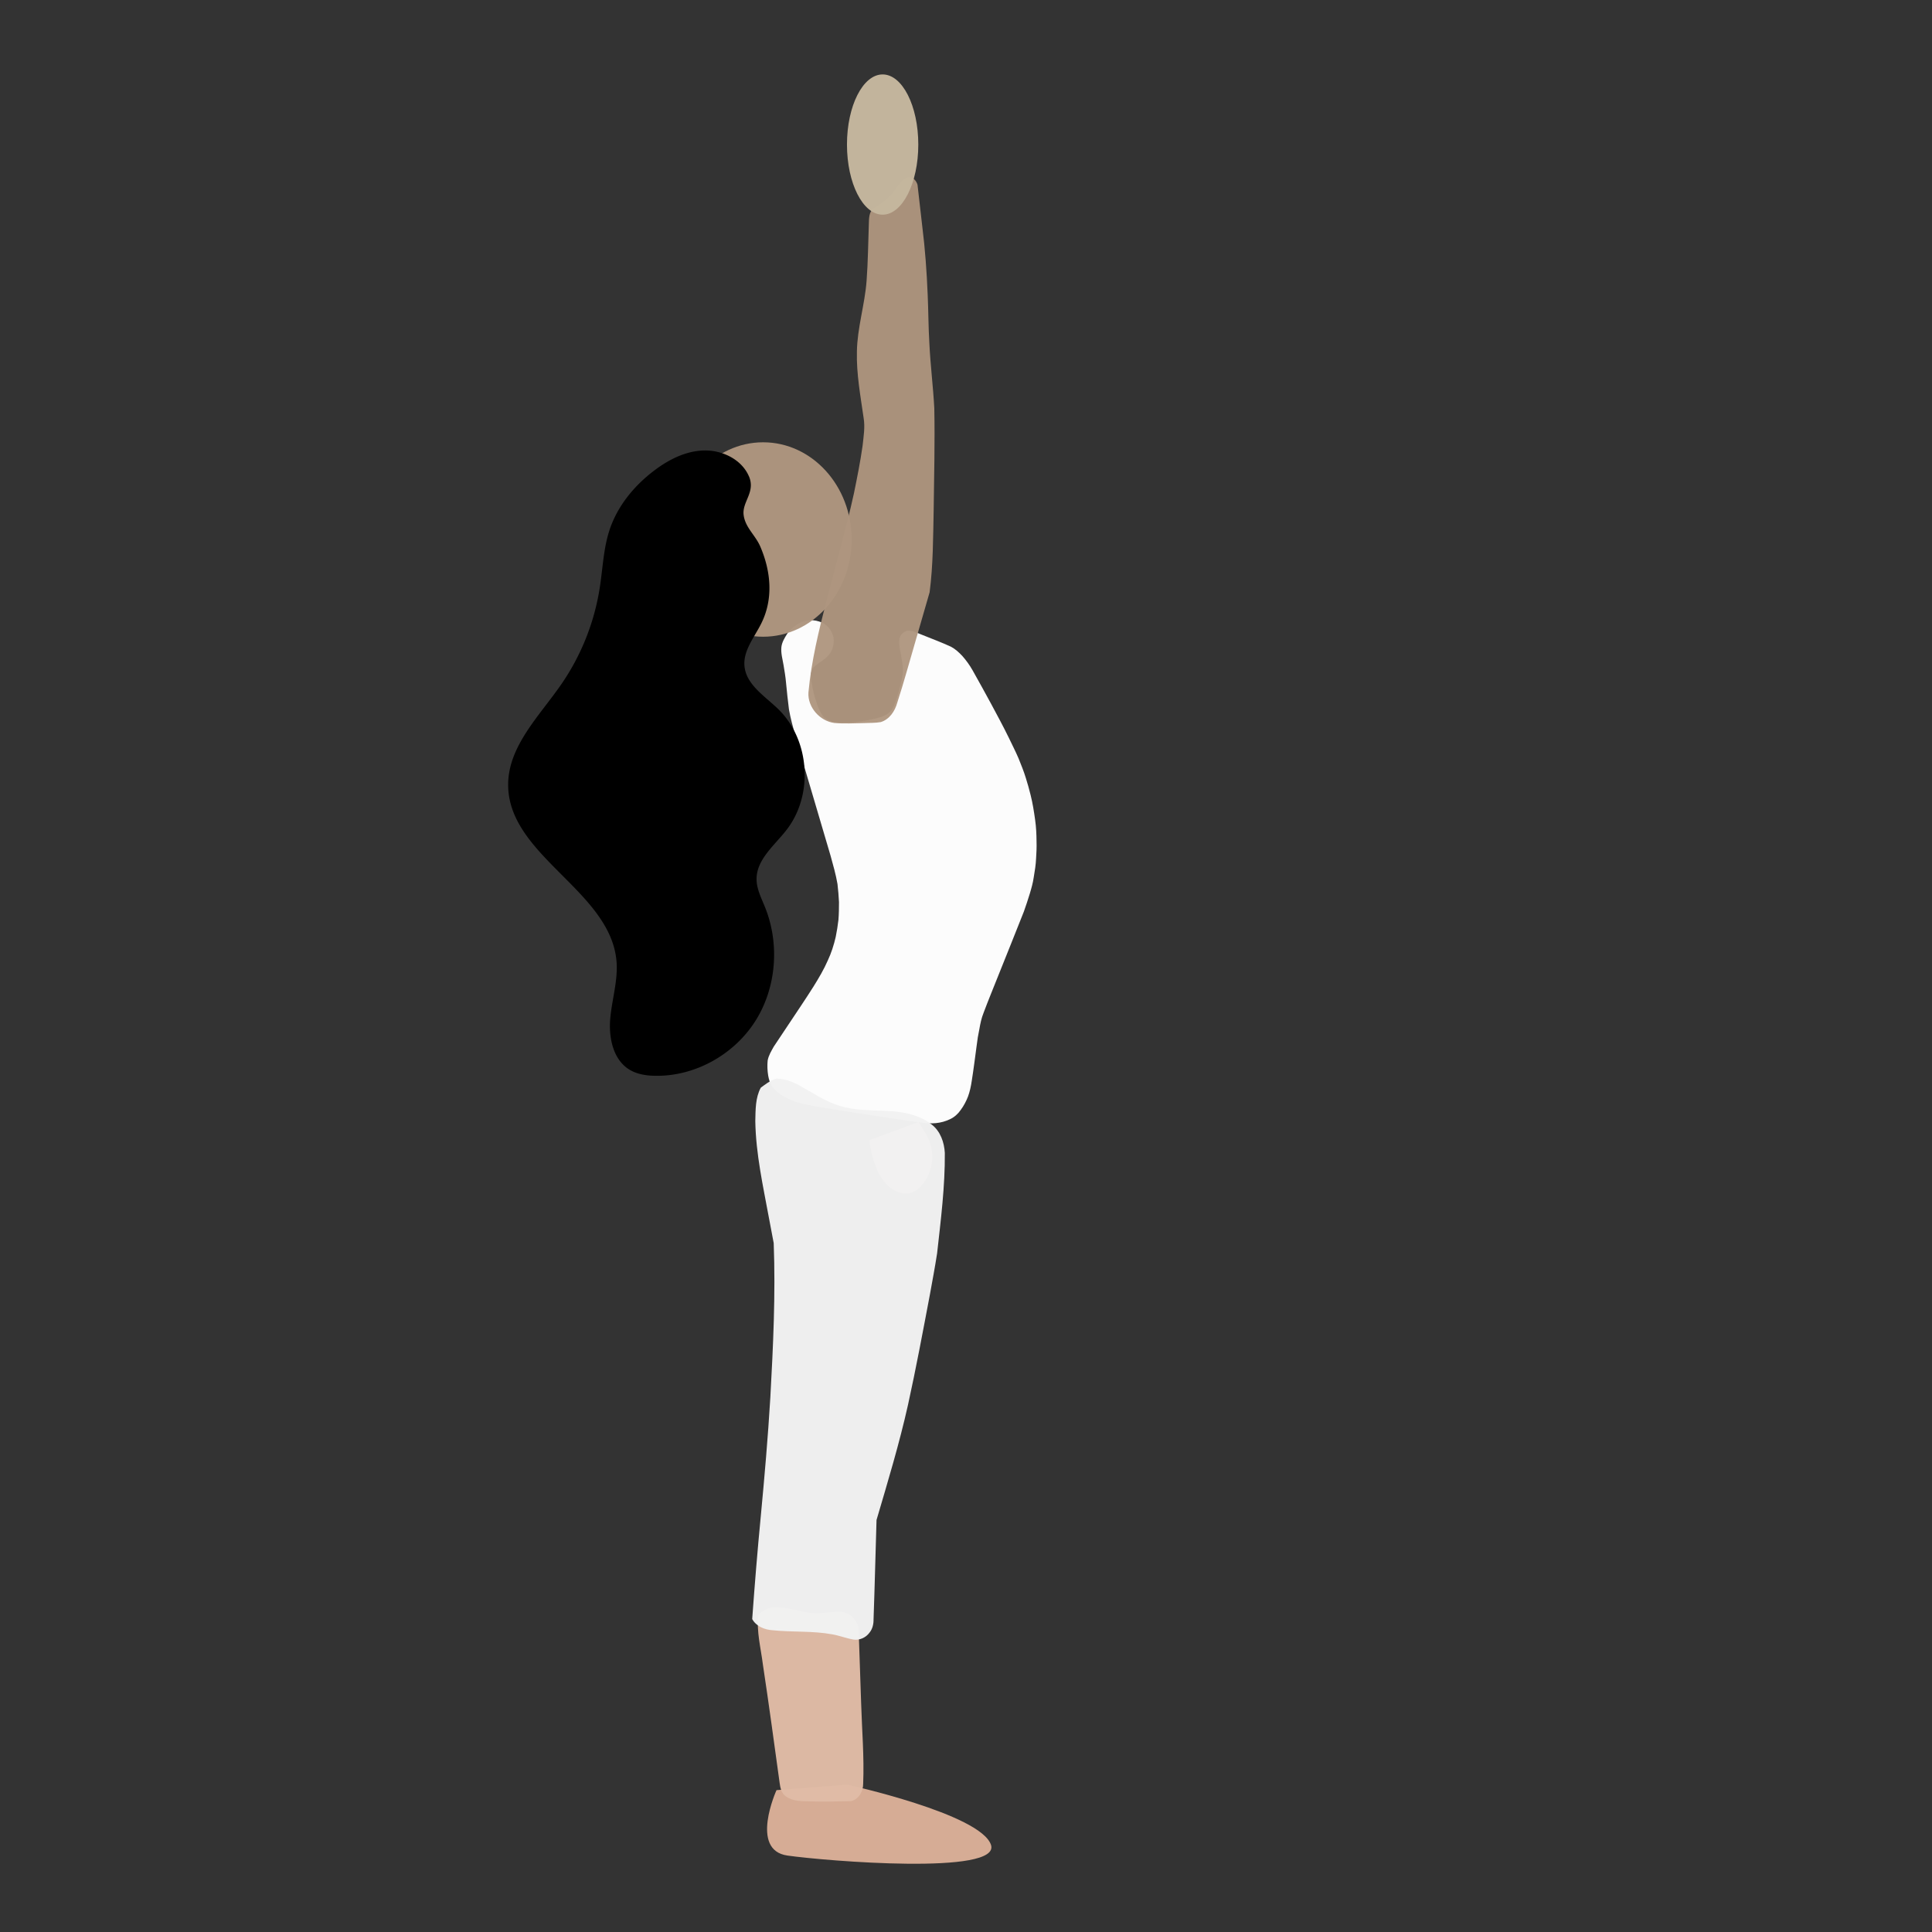 <?xml version="1.0" encoding="UTF-8" standalone="no"?>
<!-- Created with Inkscape (http://www.inkscape.org/) -->

<svg
   xmlns:dc="http://purl.org/dc/elements/1.1/"
   xmlns:cc="http://creativecommons.org/ns#"
   xmlns:rdf="http://www.w3.org/1999/02/22-rdf-syntax-ns#"
   xmlns:svg="http://www.w3.org/2000/svg"
   xmlns="http://www.w3.org/2000/svg"
   xmlns:sodipodi="http://sodipodi.sourceforge.net/DTD/sodipodi-0.dtd"
   xmlns:inkscape="http://www.inkscape.org/namespaces/inkscape"
   width="10cm"
   height="10cm"
   viewBox="0 0 100 100"
   version="1.1"
   id="svg8"
   sodipodi:docname="sonnengrußInk.svg.2020_12_05_19_25_49.0.svg"
   inkscape:version="0.92.4 (5da689c313, 2019-01-14)">
  <rect x="0" y="0" width="100" height="100" fill="#333333" stroke="none"/>
  <defs
     id="defs2" />
  <sodipodi:namedview
     id="base"
     pagecolor="#ffffff"
     bordercolor="#666666"
     borderopacity="1.0"
     inkscape:pageopacity="0.0"
     inkscape:pageshadow="2"
     inkscape:zoom="0.98994949"
     inkscape:cx="-25.14655"
     inkscape:cy="282.50827"
     inkscape:document-units="mm"
     inkscape:current-layer="layer1"
     showgrid="false"
     units="in"
     inkscape:pagecheckerboard="true"
     inkscape:window-width="1280"
     inkscape:window-height="656"
     inkscape:window-x="0"
     inkscape:window-y="36"
     inkscape:window-maximized="1" />
  <g
     inkscape:label="Ebene 1"
     inkscape:groupmode="layer"
     id="layer1"
     transform="translate(0,-197)">
    <path
       inkscape:connector-curvature="0"
       style="fill:#d6ac95;stroke-width:0.139;fill-opacity:1"
       d="m 40.192,289.657 c 0,0 -1.411,3.104 0.564,3.386 1.975,0.282 11.098,1.035 10.534,-0.564 -0.564,-1.599 -7.43,-3.104 -7.43,-3.104 z"
       id="path14" />
    <path
       inkscape:connector-curvature="0"
       style="fill:#ffb9b9;stroke-width:0.139"
       d="m 45.004,256.012 c 0,0 0.188,2.351 1.599,2.727 0.529,0.141 0.926,-0.128 1.215,-0.519 a 2.31,2.31 0 0 0 0.074,-2.591 l -0.348,-0.558 z"
       id="path22" />
    <path
       style="opacity:0.984;fill:#ffffff;fill-opacity:1;stroke:none;stroke-width:10;stroke-linejoin:round;stroke-miterlimit:4;stroke-dasharray:none;stroke-opacity:1;paint-order:normal"
       d="M 41.859 229.109 C 41.659 229.135 41.46 229.193 41.287 229.297 C 41.082 229.442 40.882 229.603 40.74 229.812 C 40.609 230.02 40.475 230.239 40.445 230.488 C 40.412 230.807 40.504 231.119 40.557 231.43 C 40.607 231.728 40.658 232.026 40.684 232.328 C 40.73 232.791 40.775 233.254 40.836 233.715 C 40.917 234.179 41.042 234.634 41.168 235.087 C 41.41 235.963 41.676 236.831 41.931 237.703 C 42.285 238.9 42.64 240.097 42.991 241.295 C 43.124 241.778 43.263 242.261 43.348 242.756 C 43.385 243.067 43.41 243.379 43.426 243.691 C 43.426 243.998 43.422 244.304 43.398 244.609 C 43.362 244.907 43.317 245.204 43.256 245.498 C 43.159 245.914 43.03 246.325 42.847 246.712 C 42.643 247.182 42.379 247.624 42.109 248.059 C 41.676 248.746 41.217 249.417 40.768 250.095 C 40.528 250.454 40.289 250.814 40.049 251.174 C 39.923 251.402 39.781 251.63 39.734 251.891 C 39.708 252.149 39.719 252.41 39.76 252.666 C 39.799 252.879 39.856 253.097 39.987 253.274 C 40.146 253.48 40.368 253.629 40.587 253.764 C 40.85 253.914 41.133 254.026 41.426 254.101 C 41.706 254.174 41.993 254.223 42.277 254.277 C 43.168 254.425 44.059 254.564 44.951 254.703 C 45.841 254.835 46.729 254.977 47.621 255.094 C 47.891 255.127 48.164 255.163 48.437 255.133 C 48.696 255.109 48.951 255.038 49.185 254.924 C 49.404 254.819 49.588 254.652 49.725 254.453 C 49.884 254.239 50.009 254.001 50.105 253.754 C 50.198 253.498 50.255 253.232 50.295 252.963 C 50.394 252.351 50.467 251.734 50.552 251.12 C 50.585 250.831 50.632 250.544 50.693 250.26 C 50.742 249.977 50.8 249.694 50.909 249.426 C 51.153 248.771 51.423 248.125 51.68 247.475 C 52.118 246.379 52.562 245.284 52.994 244.186 C 53.105 243.88 53.204 243.569 53.301 243.259 C 53.385 242.98 53.465 242.698 53.506 242.409 C 53.561 242.084 53.615 241.758 53.628 241.427 C 53.648 241.136 53.66 240.844 53.651 240.552 C 53.648 240.183 53.632 239.814 53.58 239.448 C 53.519 239.011 53.452 238.574 53.343 238.145 C 53.27 237.852 53.19 237.561 53.098 237.272 C 52.993 236.924 52.854 236.588 52.719 236.251 C 52.563 235.887 52.382 235.534 52.211 235.177 C 51.925 234.589 51.612 234.015 51.304 233.439 C 50.987 232.855 50.667 232.273 50.341 231.695 C 50.191 231.43 50.013 231.183 49.812 230.955 C 49.639 230.77 49.45 230.595 49.225 230.475 C 48.752 230.258 48.266 230.073 47.783 229.881 C 47.55 229.796 47.328 229.665 47.076 229.646 C 46.796 229.622 46.552 229.869 46.547 230.145 C 46.522 230.433 46.61 230.716 46.652 230.999 C 46.701 231.262 46.748 231.528 46.73 231.797 C 46.703 232.155 46.595 232.499 46.504 232.844 C 46.42 233.113 46.355 233.391 46.218 233.64 C 46.079 233.917 45.785 234.062 45.499 234.141 C 45.219 234.225 44.93 234.274 44.643 234.324 C 44.185 234.389 43.721 234.42 43.26 234.385 C 42.986 234.353 42.704 234.24 42.55 234 C 42.385 233.754 42.3 233.465 42.205 233.188 C 42.116 232.899 42.051 232.603 42.005 232.304 C 41.962 232.078 41.947 231.827 42.061 231.618 C 42.189 231.413 42.427 231.317 42.606 231.164 C 42.765 231.048 42.911 230.912 43.01 230.74 C 43.111 230.554 43.165 230.341 43.156 230.129 C 43.146 229.932 43.073 229.74 42.962 229.578 C 42.86 229.425 42.718 229.302 42.551 229.225 C 42.35 229.141 42.132 229.086 41.913 229.106 L 41.864 229.109 L 41.859 229.109 z "
       id="path170" />
    <path
       style="opacity:0.974;fill:#e0bca6;fill-opacity:1;stroke:none;stroke-width:12.494;stroke-linejoin:round;stroke-miterlimit:4;stroke-dasharray:none;stroke-opacity:1;paint-order:normal"
       d="M 39.977 280.199 C 39.701 280.247 39.433 280.375 39.25 280.59 C 39.149 281.45 39.38 282.299 39.486 283.147 C 39.795 285.188 40.071 287.234 40.353 289.278 C 40.386 289.531 40.443 289.818 40.668 289.973 C 41.026 290.242 41.495 290.23 41.921 290.239 C 42.63 290.263 43.34 290.24 44.049 290.227 C 44.447 290.138 44.681 289.715 44.677 289.329 C 44.736 287.94 44.614 286.553 44.573 285.165 C 44.526 283.893 44.484 282.622 44.443 281.35 C 44.405 280.816 43.888 280.357 43.348 280.424 C 42.76 280.448 42.159 280.577 41.58 280.412 C 41.052 280.3 40.52 280.171 39.977 280.199 z "
       id="path831" />
    <path
       style="opacity:0.979;fill:#f2f2f2;fill-opacity:1;stroke:none;stroke-width:10;stroke-linejoin:round;stroke-miterlimit:4;stroke-dasharray:none;stroke-opacity:1;paint-order:normal"
       d="M 40.078 252.861 C 39.819 252.962 39.6 253.137 39.377 253.299 C 39.094 253.827 39.109 254.445 39.094 255.027 C 39.122 256.729 39.498 258.397 39.805 260.064 C 39.886 260.49 39.966 260.917 40.047 261.344 C 40.147 264.005 40.019 266.668 39.873 269.325 C 39.75 271.391 39.57 273.453 39.375 275.512 C 39.205 277.273 39.062 279.037 38.934 280.801 C 39.137 281.179 39.576 281.355 39.986 281.381 C 41.016 281.49 42.061 281.404 43.082 281.594 C 43.456 281.659 43.811 281.803 44.186 281.865 C 44.503 281.908 44.827 281.757 45.011 281.498 C 45.166 281.306 45.219 281.054 45.215 280.812 C 45.277 279.099 45.316 277.386 45.369 275.674 C 45.952 273.696 46.55 271.72 47 269.706 C 47.415 267.818 47.769 265.918 48.129 264.019 C 48.259 263.303 48.394 262.588 48.505 261.869 C 48.696 260.144 48.917 258.416 48.904 256.678 C 48.875 256.132 48.678 255.559 48.234 255.213 C 47.664 254.75 46.922 254.579 46.205 254.519 C 45.264 254.45 44.295 254.518 43.386 254.216 C 42.657 253.98 42.024 253.535 41.357 253.172 C 40.996 252.985 40.603 252.833 40.191 252.826 C 40.154 252.838 40.116 252.85 40.078 252.861 z "
       id="path981" />
    <path
       style="opacity:0.956;fill:#af957f;fill-opacity:1;stroke:none;stroke-width:10;stroke-linejoin:round;stroke-miterlimit:4;stroke-dasharray:none;stroke-opacity:1;paint-order:normal"
       d="M 47.006 206.172 C 46.687 206.258 46.521 206.568 46.339 206.815 C 46.049 207.224 45.645 207.541 45.209 207.781 C 44.973 207.98 44.979 208.316 44.971 208.598 C 44.935 209.579 44.928 210.562 44.854 211.541 C 44.761 212.77 44.374 213.961 44.353 215.197 C 44.325 216.35 44.538 217.489 44.7 218.626 C 44.783 219.105 44.698 219.591 44.648 220.069 C 44.531 220.897 44.367 221.718 44.199 222.538 C 43.791 224.393 43.262 226.218 42.793 228.059 C 42.379 229.632 41.995 231.221 41.844 232.845 C 41.798 233.607 42.432 234.317 43.177 234.42 C 43.698 234.47 44.222 234.433 44.744 234.426 C 45.025 234.413 45.31 234.425 45.588 234.375 C 46.034 234.24 46.32 233.812 46.439 233.381 C 46.789 232.308 47.082 231.216 47.401 230.133 C 47.64 229.308 47.879 228.482 48.117 227.656 C 48.302 226.238 48.296 224.805 48.327 223.378 C 48.349 221.628 48.394 219.878 48.359 218.129 C 48.299 217.008 48.157 215.893 48.104 214.772 C 48.053 213.936 48.055 213.097 48.017 212.26 C 47.968 211.08 47.886 209.901 47.738 208.73 C 47.655 208.007 47.573 207.284 47.49 206.561 C 47.428 206.355 47.244 206.13 47.006 206.172 z "
       id="path985" />
    <ellipse
       style="opacity:0.974;fill:#ae967f;fill-opacity:1;stroke:none;stroke-width:10;stroke-linejoin:round;stroke-miterlimit:4;stroke-dasharray:none;stroke-opacity:1;paint-order:normal"
       id="path18"
       cx="39.499"
       cy="224.925"
       rx="4.583"
       ry="5.032" />
    <ellipse
       style="opacity:0.977;fill:#c5b79f;fill-opacity:1;stroke:none;stroke-width:9.232;stroke-linejoin:round;stroke-miterlimit:4;stroke-dasharray:none;stroke-opacity:1;paint-order:normal"
       id="path834"
       cx="45.685"
       cy="204.482"
       rx="1.846"
       ry="3.63" />
    <path
       inkscape:connector-curvature="0"
       style="fill:#000000;stroke-width:0.095"
       d="m 38.764,221.654 c -0.376,-0.875 -1.38,-1.362 -2.335,-1.337 -0.956,0.025 -1.845,0.485 -2.601,1.064 -1.02,0.78 -1.869,1.819 -2.274,3.038 -0.322,0.97 -0.354,2.008 -0.513,3.017 a 12.085,12.085 0 0 1 -1.98,4.971 c -1.138,1.651 -2.763,3.214 -2.759,5.221 0.005,3.672 5.322,5.489 5.61,9.146 0.078,0.986 -0.239,1.958 -0.325,2.944 -0.086,0.985 0.142,2.12 0.983,2.64 0.403,0.25 0.897,0.322 1.373,0.325 2.046,0.026 4.055,-1.104 5.151,-2.83 1.096,-1.726 1.269,-3.991 0.507,-5.889 -0.191,-0.476 -0.44,-0.947 -0.441,-1.459 -0.005,-1.022 0.937,-1.753 1.562,-2.563 1.391,-1.804 1.197,-4.636 -0.433,-6.232 -0.697,-0.678 -1.672,-1.271 -1.756,-2.241 -0.068,-0.783 0.494,-1.459 0.852,-2.163 0.657,-1.287 0.523,-2.726 -0.033,-4.017 -0.255,-0.592 -0.77,-0.976 -0.859,-1.615 -0.103,-0.694 0.627,-1.19 0.273,-2.019 z"
       id="path42" />
  </g>
</svg>

